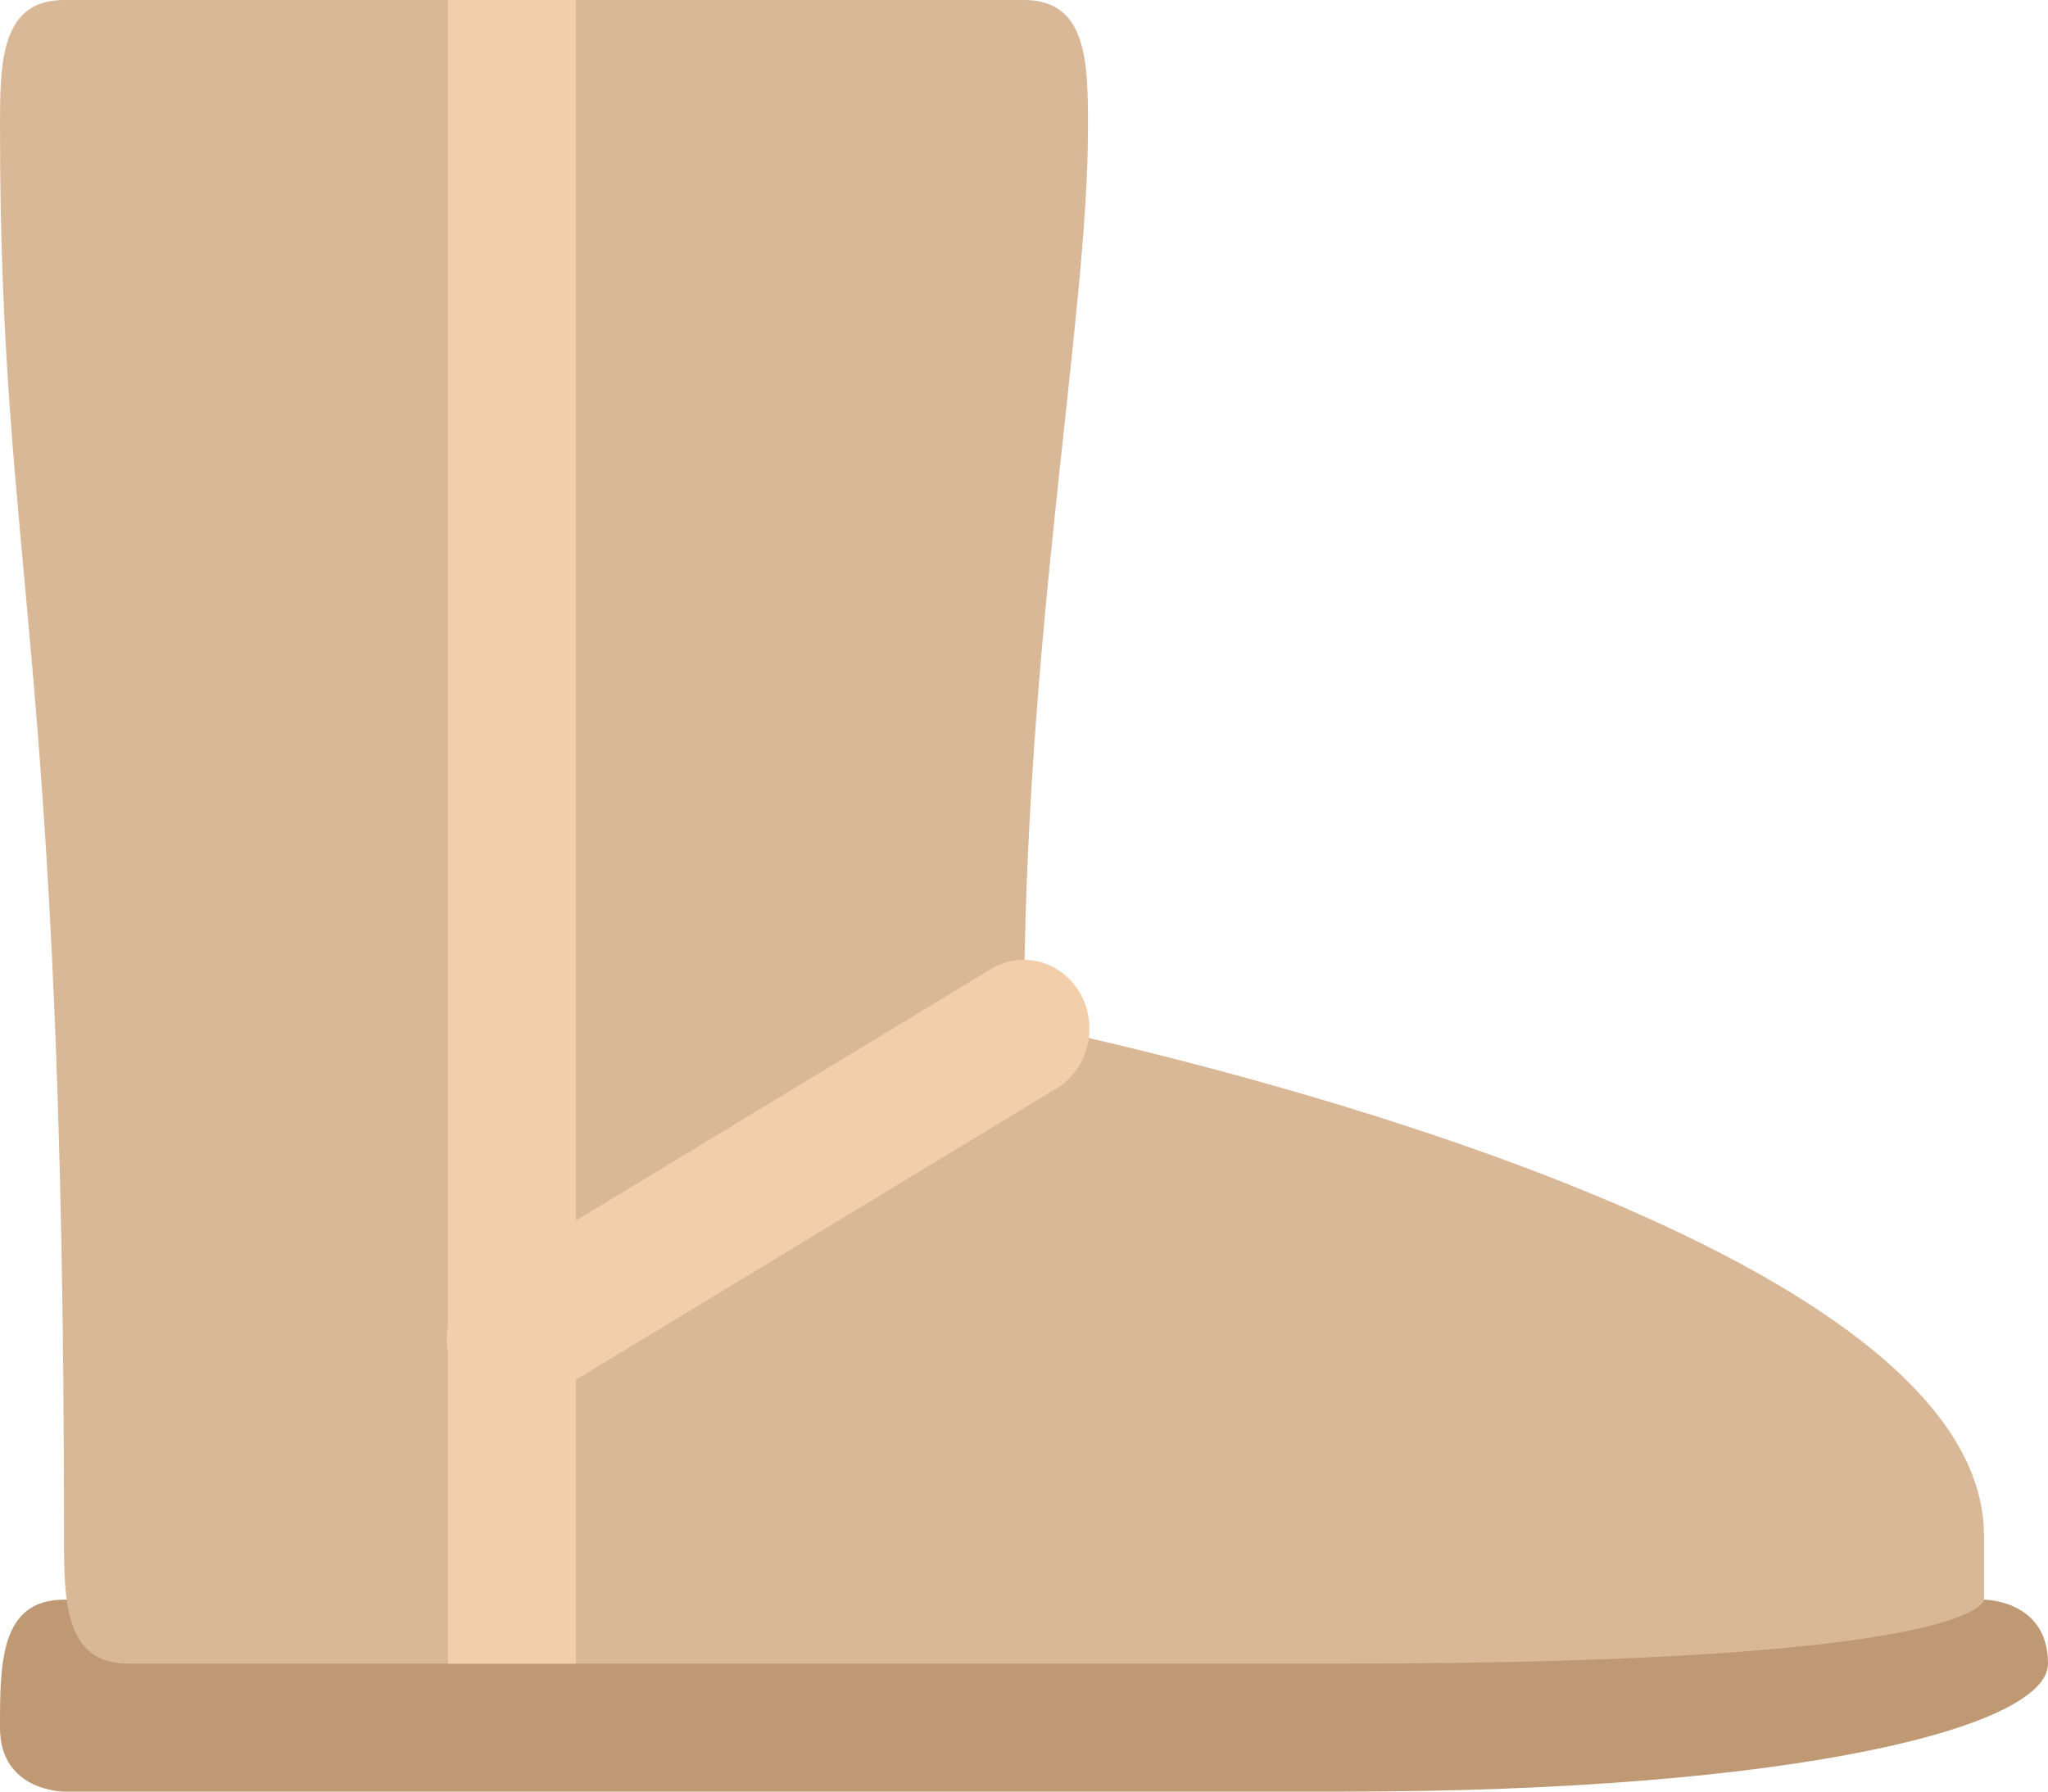 <?xml version="1.0" encoding="iso-8859-1"?>
<!-- Generator: Adobe Illustrator 16.0.0, SVG Export Plug-In . SVG Version: 6.00 Build 0)  -->
<!DOCTYPE svg PUBLIC "-//W3C//DTD SVG 1.1//EN" "http://www.w3.org/Graphics/SVG/1.1/DTD/svg11.dtd">
<svg version="1.1" id="Layer_1" xmlns="http://www.w3.org/2000/svg" xmlns:xlink="http://www.w3.org/1999/xlink" x="0px" y="0px"
	 width="64px" height="56px" viewBox="0 0 64 56" style="enable-background:new 0 0 64 56;" xml:space="preserve">
<g id="Sole_22_">
	<g>
		<path style="fill:#BF9973;" d="M62,50.001c0,0-57.933,0-60,0c-2,0-2,1.999-2,4C0,56,2,56,2,56h40c14,0,22-1.999,22-4
			C64,50.001,62,50.001,62,50.001z"/>
	</g>
</g>
<g id="Boot_10_">
	<g>
		<path style="fill:#D9B898;" d="M32,32c0-11.999,2-21.999,2-28c0-2,0-4-2-4c0,0-22,0-30,0C0,0,0,2,0,4c0,14,2,16.001,2,44.001
			C2,50.001,2,52,4,52h38c20,0,20-1.999,20-1.999v-2C62,38.001,32,32,32,32z"/>
	</g>
</g>
<g id="Lines">
	<g>
		<path style="fill-rule:evenodd;clip-rule:evenodd;fill:#F2CEAA;" d="M33.771,31.077c-0.567-1.03-1.821-1.383-2.803-0.788L18,38.15
			V0h-4v41.438c-0.05,0.269-0.051,0.544,0,0.818V52h4v-8.875l15.02-9.105C34,33.425,34.337,32.107,33.771,31.077z"/>
	</g>
</g>
<g>
</g>
<g>
</g>
<g>
</g>
<g>
</g>
<g>
</g>
<g>
</g>
<g>
</g>
<g>
</g>
<g>
</g>
<g>
</g>
<g>
</g>
<g>
</g>
<g>
</g>
<g>
</g>
<g>
</g>
</svg>
